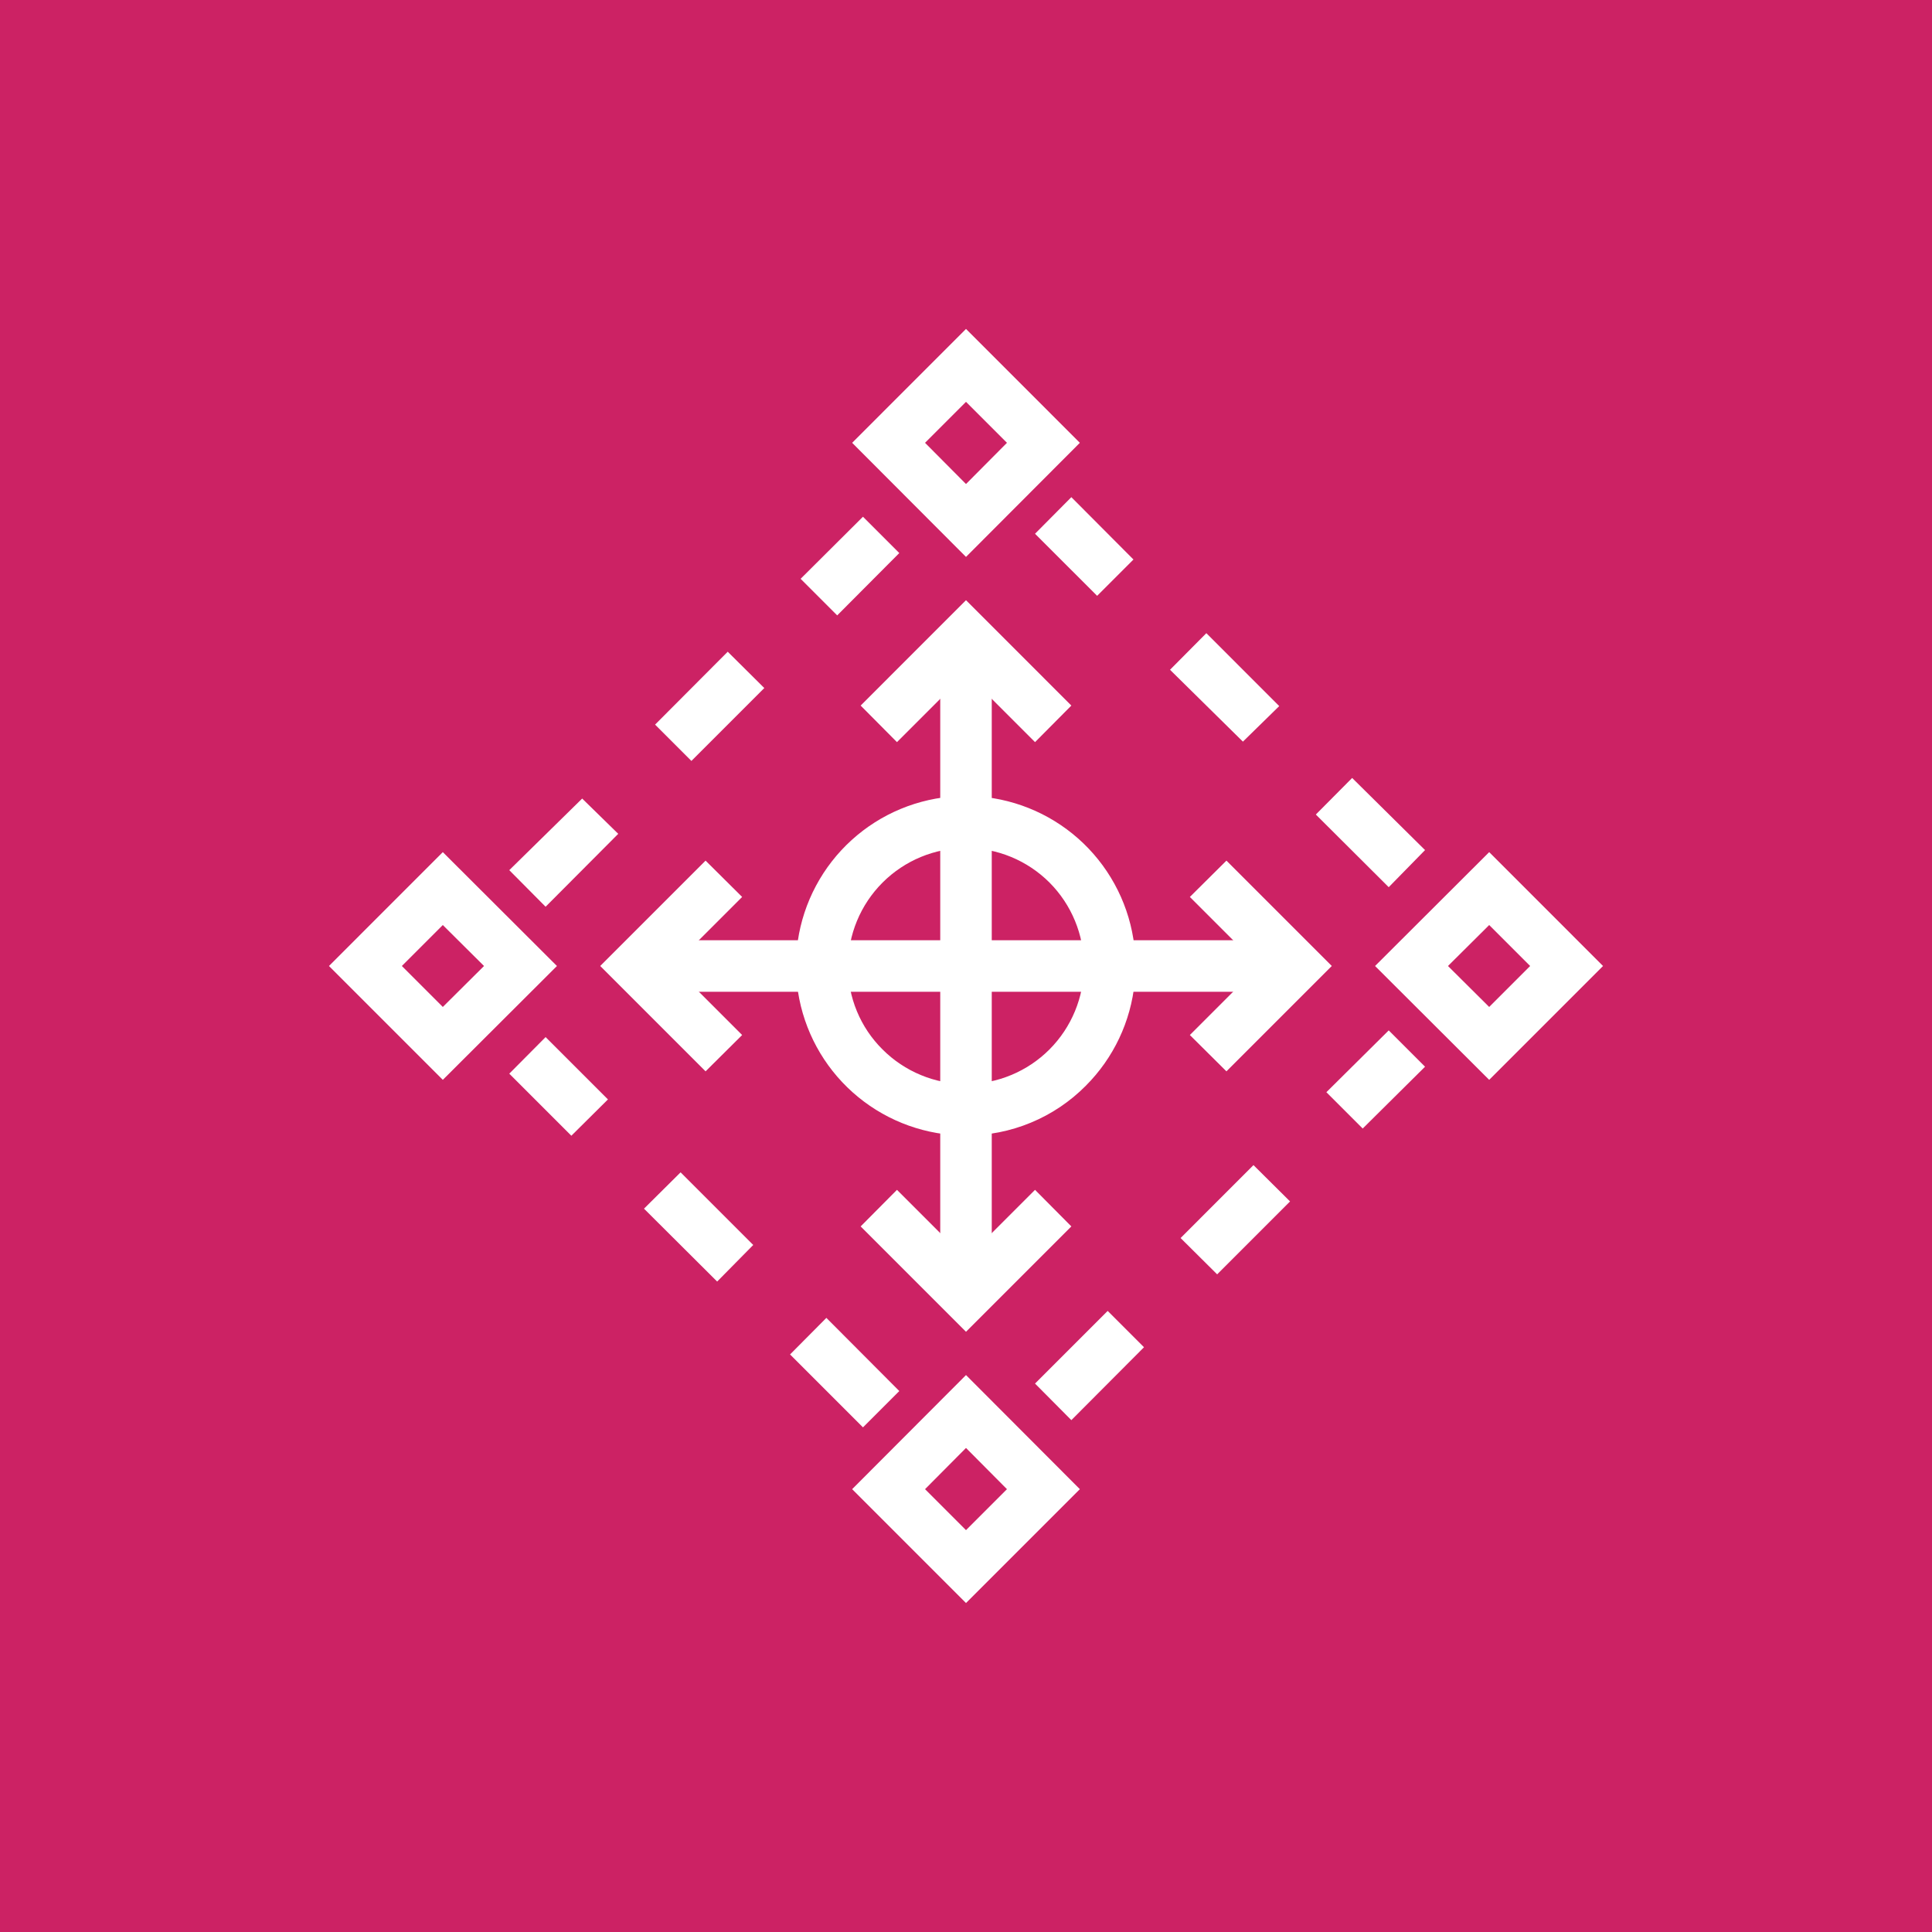 <svg width="100" height="100" viewBox="0 0 100 100" fill="none" xmlns="http://www.w3.org/2000/svg">
<rect x="0" y="0" width="100" height="100" fill="#333333" stroke="none"/>
<g clip-path="url(#clip0_2385_8444)">
<path d="M100 0H0V100H100V0Z" fill="#CC2264"/>
<path d="M50 28.826L44.107 22.92L50 17.026L55.893 22.92L50 28.826ZM47.88 22.92L50 25.053L52.12 22.92L50 20.8L47.88 22.92Z" fill="white"/>
<path d="M77.08 55.893L71.173 50L77.08 44.106L82.973 50L77.08 55.893ZM74.947 50L77.08 52.12L79.2 50L77.08 47.88L74.947 50Z" fill="white"/>
<path d="M22.92 55.893L17.027 50L22.92 44.106L28.827 50L22.92 55.893ZM20.8 50L22.92 52.12L25.053 50L22.92 47.88L20.8 50Z" fill="white"/>
<path d="M50 82.973L44.107 77.079L50 71.173L55.893 77.079L50 82.973ZM47.88 77.079L50 79.2L52.12 77.079L50 74.946L47.88 77.079Z" fill="white"/>
<path d="M67.04 48.667H32.947V51.334H67.04V48.667Z" fill="white"/>
<path d="M51.333 32.96H48.667V67.053H51.333V32.96Z" fill="white"/>
<path d="M36.52 55.453L31.067 49.999L36.52 44.546L38.413 46.426L34.84 49.999L38.413 53.573L36.52 55.453Z" fill="white"/>
<path d="M53.573 38.413L50 34.84L46.427 38.413L44.547 36.52L50 31.066L55.453 36.52L53.573 38.413Z" fill="white"/>
<path d="M50 68.933L44.547 63.479L46.427 61.586L50 65.159L53.573 61.586L55.453 63.479L50 68.933Z" fill="white"/>
<path d="M63.48 55.453L61.587 53.573L65.16 49.999L61.587 46.426L63.48 44.546L68.933 49.999L63.48 55.453Z" fill="white"/>
<path d="M50 58.773C47.967 58.776 45.995 58.073 44.422 56.785C42.848 55.497 41.77 53.703 41.371 51.709C40.972 49.716 41.277 47.645 42.234 45.851C43.191 44.057 44.741 42.65 46.619 41.87C48.497 41.091 50.587 40.987 52.533 41.576C54.479 42.166 56.161 43.411 57.291 45.102C58.422 46.792 58.931 48.822 58.731 50.846C58.532 52.869 57.638 54.761 56.2 56.199C55.389 57.018 54.423 57.667 53.358 58.108C52.294 58.55 51.152 58.776 50 58.773ZM50 43.892C48.38 43.892 46.827 44.536 45.682 45.681C44.537 46.826 43.893 48.38 43.893 49.999C43.889 50.802 44.045 51.597 44.352 52.339C44.658 53.081 45.11 53.754 45.68 54.319C46.247 54.887 46.92 55.337 47.662 55.644C48.403 55.952 49.197 56.11 50 56.11C50.802 56.11 51.597 55.952 52.338 55.644C53.079 55.337 53.753 54.887 54.32 54.319C55.463 53.172 56.105 51.619 56.105 49.999C56.105 48.38 55.463 46.826 54.32 45.679C53.752 45.112 53.079 44.663 52.338 44.356C51.596 44.05 50.802 43.892 50 43.892Z" fill="white"/>
<path d="M28.24 46.933L26.36 45.039L30.133 41.333L32 43.159L28.24 46.933ZM35.787 39.386L33.907 37.506L37.667 33.733L39.56 35.613L35.787 39.386ZM43.333 31.853L41.44 29.959L44.667 26.746L46.547 28.626L43.333 31.853Z" fill="white"/>
<path d="M55.453 73.506L53.573 71.613L57.333 67.853L59.213 69.733L55.453 73.506ZM63 65.96L61.107 64.08L64.88 60.306L66.773 62.186L63 65.96ZM70.533 58.413L68.653 56.533L71.88 53.333L73.76 55.213L70.533 58.413Z" fill="white"/>
<path d="M71.88 45.92L68.107 42.16L69.987 40.267L73.76 44L71.88 45.92ZM64.333 38.387L60.56 34.667L62.44 32.773L66.213 36.547L64.333 38.387ZM56.787 30.84L53.573 27.627L55.453 25.733L58.667 28.96L56.787 30.84Z" fill="white"/>
<path d="M44.667 73.88L40.893 70.106L42.773 68.213L46.547 72L44.667 73.88ZM37.12 66.333L33.333 62.56L35.227 60.68L38.987 64.44L37.12 66.333ZM29.573 58.786L26.36 55.573L28.24 53.68L31.467 56.906L29.573 58.786Z" fill="white"/>
</g>
<defs>
<clipPath id="clip0_2385_8444">
<rect width="100" height="100" fill="white"/>
</clipPath>
</defs>
</svg>
